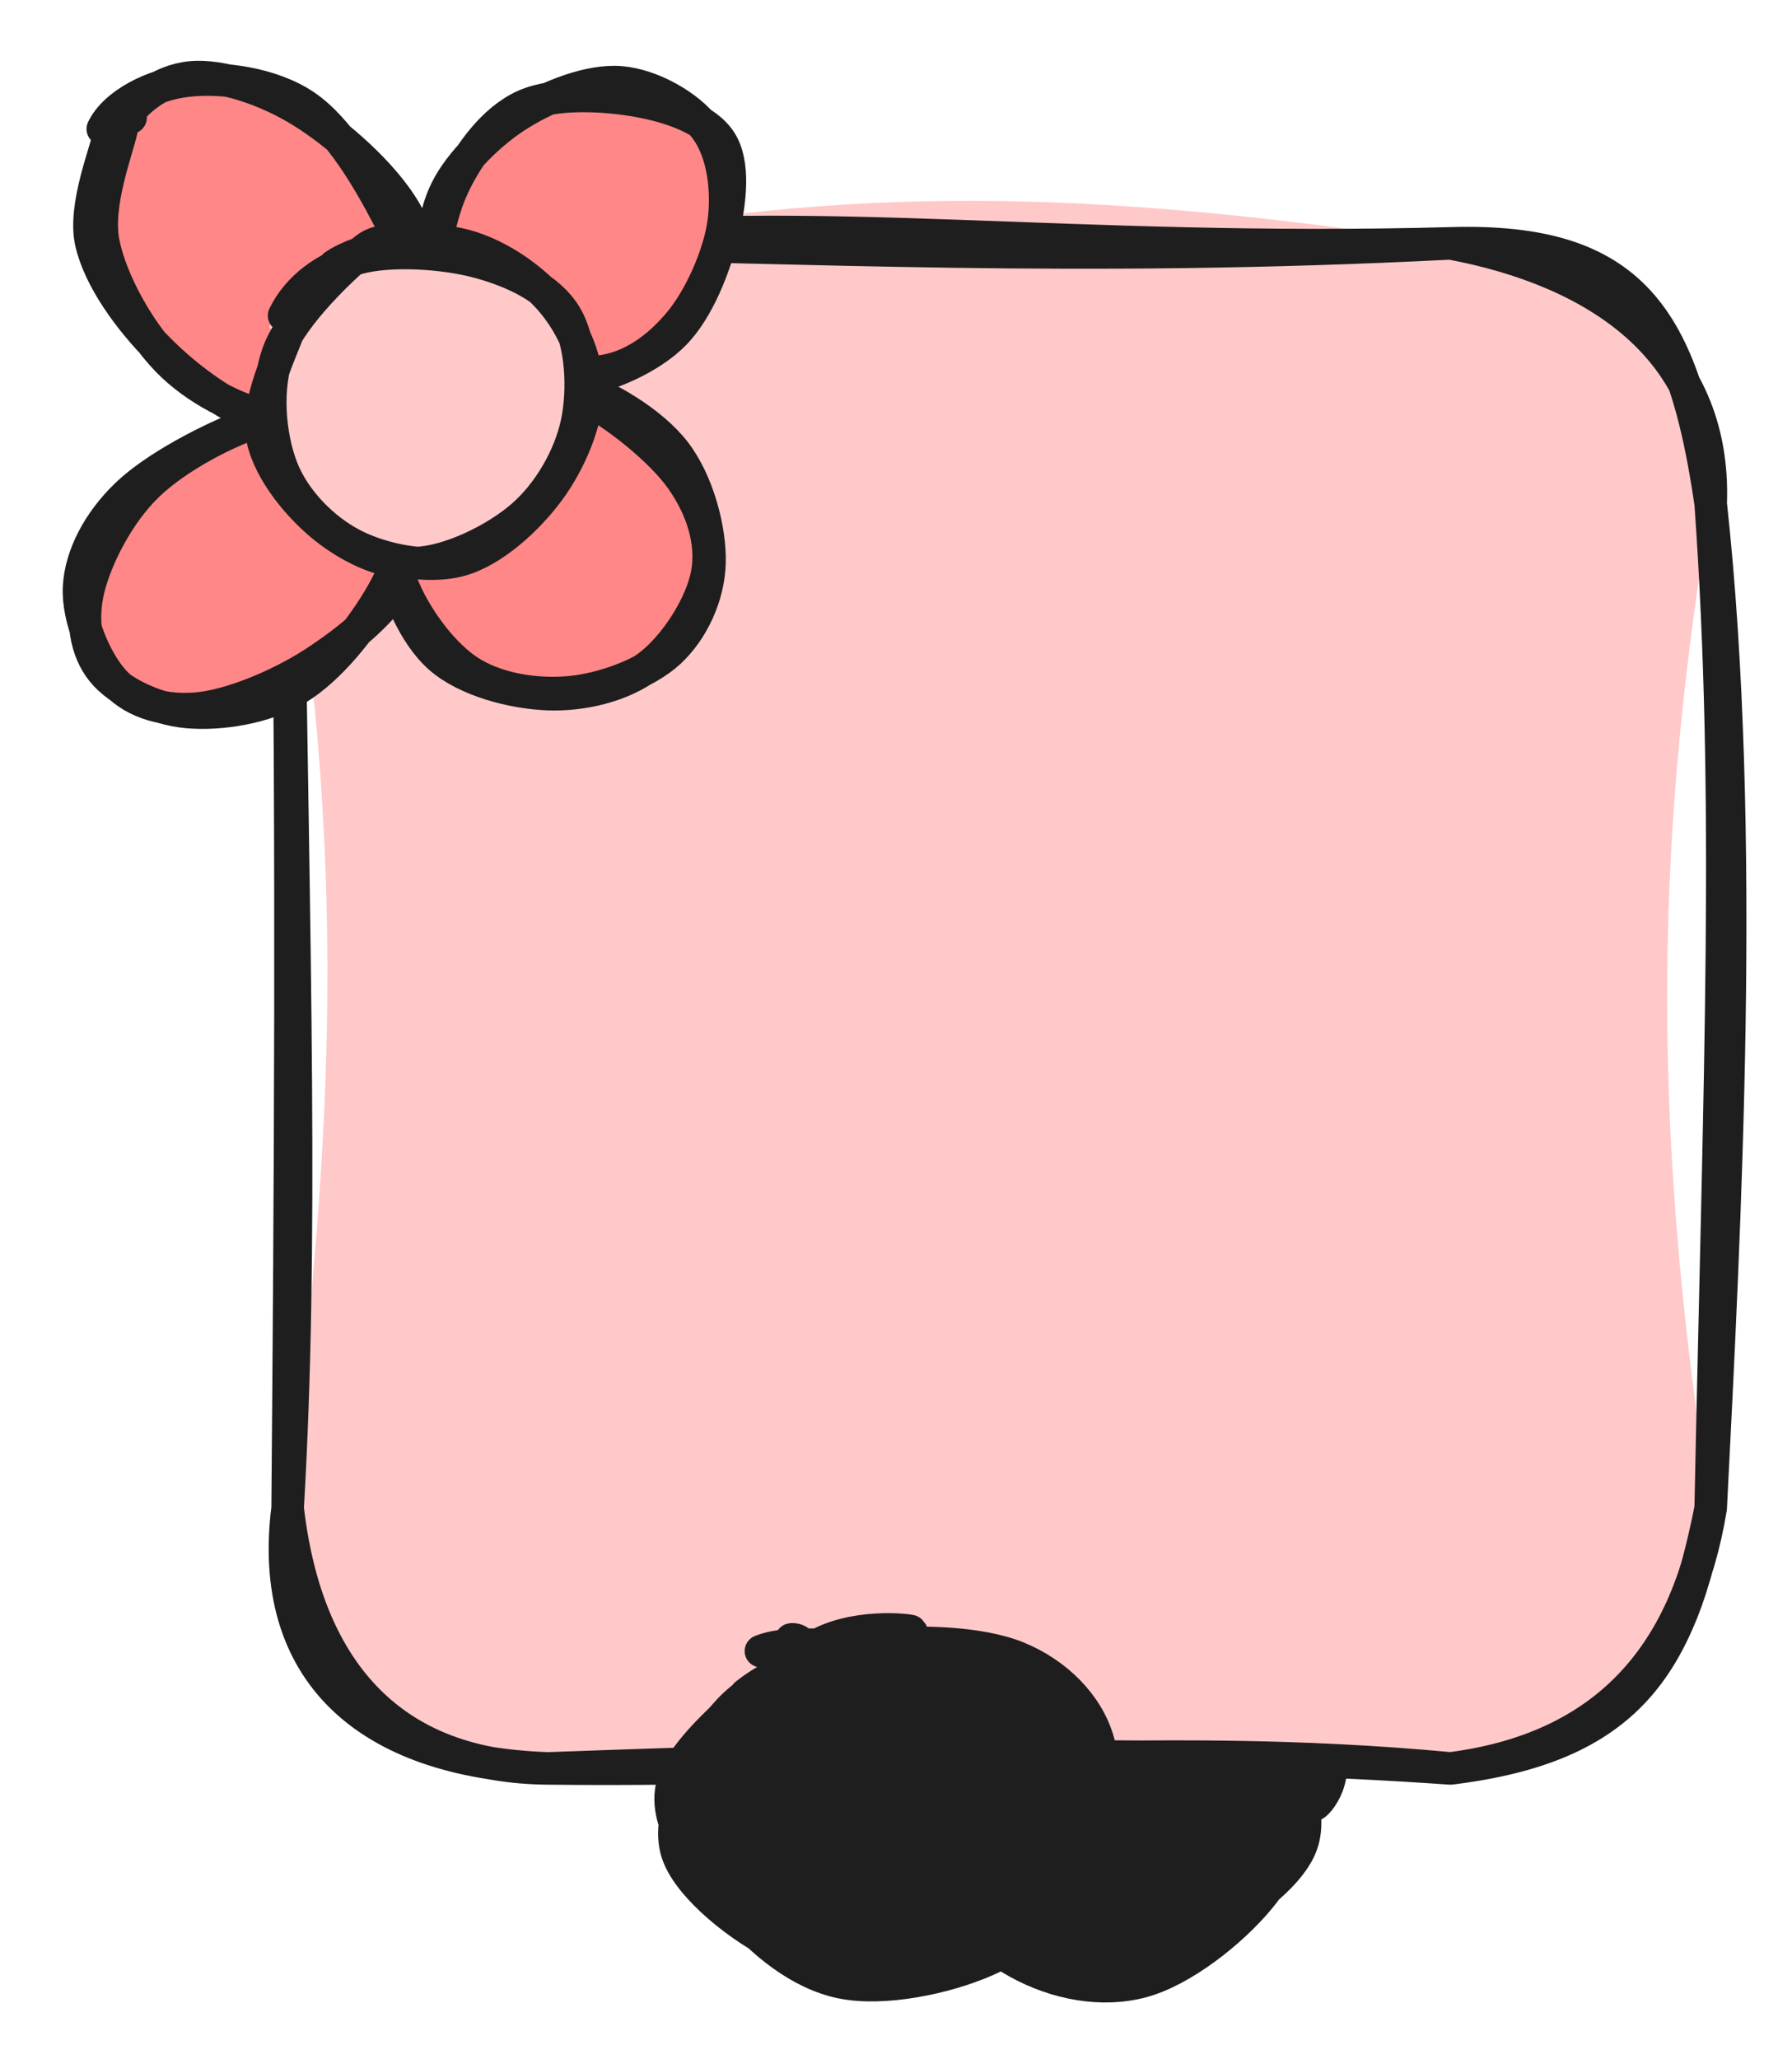 <svg version="1.1" xmlns="http://www.w3.org/2000/svg" viewBox="0 0 220.369 253.178" width="220.369" height="253.178">
  <!-- svg-source:excalidraw -->
  
  <defs>
    <style class="style-fonts">
      
    </style>
    
  </defs>
  <g stroke-linecap="round" transform="translate(110.42 199.186) rotate(0 25.426 21.996)"><path d="M16.95 2.22 C21.83 0.97, 29.87 1.01, 34.98 2.68 C40.1 4.35, 45.39 7.98, 47.62 12.23 C49.86 16.49, 49.67 23.62, 48.4 28.21 C47.13 32.81, 44.13 37.26, 39.99 39.82 C35.85 42.39, 28.97 44.17, 23.56 43.59 C18.14 43.02, 11.32 39.56, 7.51 36.37 C3.71 33.18, 1.35 29.09, 0.72 24.48 C0.09 19.87, 0.18 12.7, 3.75 8.7 C7.33 4.7, 17.77 1.74, 22.17 0.48 C26.56 -0.77, 29.61 1.13, 30.14 1.16 M34.8 -1.58 C40.58 -0.34, 47.9 7.78, 50.11 11.87 C52.32 15.97, 49.82 18.67, 48.07 23 C46.33 27.33, 43.64 34.73, 39.63 37.83 C35.63 40.93, 29.28 41.43, 24.05 41.6 C18.82 41.78, 12.68 42.01, 8.28 38.9 C3.88 35.78, -1.23 27.46, -2.33 22.92 C-3.43 18.37, -1.09 15.26, 1.67 11.62 C4.43 7.99, 8.55 3.12, 14.21 1.09 C19.87 -0.94, 32.6 -0.66, 35.63 -0.54 C38.66 -0.42, 33.26 1.18, 32.41 1.81" stroke="none" stroke-width="0" fill="#1e1e1e"></path><path d="M42.97 8.55 C46.73 11.6, 50.33 15.39, 50.57 19.68 C50.81 23.96, 47.83 30.14, 44.4 34.27 C40.97 38.4, 34.92 43.15, 29.98 44.46 C25.04 45.77, 19.47 44.72, 14.75 42.12 C10.03 39.53, 4.09 33.6, 1.69 28.91 C-0.72 24.22, -1.56 18.17, 0.33 13.99 C2.22 9.82, 8.17 5.99, 13.03 3.85 C17.89 1.71, 23.09 -0.59, 29.5 1.18 C35.92 2.95, 47.91 10.89, 51.52 14.48 C55.13 18.07, 51.96 22.35, 51.17 22.74 M23.89 2.02 C28.79 0.96, 34.98 -0.05, 38.76 1.86 C42.55 3.77, 44.82 9.13, 46.61 13.48 C48.4 17.83, 51.32 23.68, 49.5 27.95 C47.69 32.22, 40.81 36.76, 35.74 39.1 C30.66 41.44, 23.93 42.9, 19.03 41.98 C14.12 41.05, 9.94 37.14, 6.31 33.56 C2.68 29.97, -2.58 24.48, -2.76 20.48 C-2.94 16.48, 0.85 12.99, 5.21 9.55 C9.57 6.11, 20.7 1.54, 23.42 -0.17 C26.14 -1.87, 21.83 -0.79, 21.55 -0.67" stroke="#1e1e1e" stroke-width="4" fill="none"></path></g><g stroke-linecap="round" transform="translate(35.369 29.923) rotate(0 87.5 93.757)"><path d="M32 0 C69.4 -7.22, 98.3 -6.73, 143 0 C162.42 -2.55, 170.54 9.18, 175 32 C168.62 70.46, 167.15 106.11, 175 155.51 C177.8 173.36, 161.45 187.65, 143 187.51 C116 186.53, 100.57 186.54, 32 187.51 C13.56 192.74, -2.44 173.52, 0 155.51 C5.09 114.42, 7.82 78.71, 0 32 C1.36 12.27, 15.86 0.26, 32 0" stroke="none" stroke-width="0" fill="#ffc9c9"></path><path d="M32 0 C64.58 -3.72, 95.98 1.28, 143 0 M32 0 C62.95 0.32, 96.87 2.35, 143 0 M143 0 C165.4 -0.66, 171.66 9.11, 175 32 M143 0 C160.74 3.31, 175.71 12.89, 175 32 M175 32 C179.38 72.18, 176.75 120.79, 175 155.51 M175 32 C177.57 68.33, 176.11 101.43, 175 155.51 M175 155.51 C171.16 174.94, 164.83 184.85, 143 187.51 M175 155.51 C172.02 173.52, 162.09 185.07, 143 187.51 M143 187.51 C105.7 184.02, 73.93 187.98, 32 187.51 M143 187.51 C111.13 185.27, 77.79 185.83, 32 187.51 M32 187.51 C9.43 186.67, -2.5 175.37, 0 155.51 M32 187.51 C13.36 187.33, 2.38 176.14, 0 155.51 M0 155.51 C0.33 116.41, 0.6 74.83, 0 32 M0 155.51 C1.88 123.26, 0.8 89.66, 0 32 M0 32 C0.88 10.81, 11.35 2.53, 32 0 M0 32 C-3.63 12.27, 7.35 1.67, 32 0" stroke="#1e1e1e" stroke-width="4" fill="none"></path></g><g stroke-linecap="round" transform="translate(14.774 45.915) rotate(50.755 15.774 23.194)"><path d="M20.17 1.22 C23.16 2.35, 26.24 7.1, 28.04 11.26 C29.83 15.41, 31.26 21.37, 30.94 26.15 C30.63 30.92, 28.59 36.7, 26.15 39.91 C23.7 43.12, 19.52 45.13, 16.26 45.4 C12.99 45.67, 9.23 44.48, 6.57 41.54 C3.92 38.59, 1.29 32.48, 0.33 27.72 C-0.63 22.96, -0.71 17.24, 0.84 12.96 C2.38 8.68, 6.04 4.08, 9.59 2.05 C13.15 0.02, 19.94 0.81, 22.16 0.81 C24.38 0.81, 23.04 1.51, 22.9 2.04 M7.24 1.25 C9.59 -1.36, 14.67 -1.07, 18.06 0.02 C21.45 1.11, 25.39 3.78, 27.57 7.8 C29.75 11.83, 31.38 19.21, 31.14 24.14 C30.89 29.06, 28.44 33.62, 26.09 37.35 C23.74 41.07, 20.36 45.6, 17.03 46.49 C13.69 47.38, 8.68 45.55, 6.09 42.69 C3.5 39.83, 2.45 34.03, 1.5 29.32 C0.55 24.62, -0.52 18.9, 0.4 14.44 C1.33 9.99, 5.87 4.66, 7.05 2.59 C8.24 0.52, 7.1 1.51, 7.51 2.03" stroke="none" stroke-width="0" fill="#ff8787"></path><path d="M21.08 1.24 C24.05 2.94, 27.4 8.38, 29.16 12.9 C30.91 17.43, 32.28 23.74, 31.63 28.38 C30.98 33.01, 28.08 37.83, 25.27 40.7 C22.46 43.56, 18 45.62, 14.77 45.59 C11.54 45.56, 8.25 43.65, 5.89 40.52 C3.53 37.4, 1.04 31.83, 0.63 26.83 C0.21 21.84, 1.61 14.96, 3.42 10.54 C5.22 6.12, 8.25 1.59, 11.45 0.33 C14.65 -0.94, 20.61 2.35, 22.61 2.96 C24.62 3.58, 23.6 3.63, 23.48 4.02 M18.89 0.27 C22.04 1.3, 27.23 5.39, 29.16 9.49 C31.09 13.58, 31.02 19.88, 30.47 24.85 C29.92 29.82, 28.09 35.9, 25.85 39.3 C23.6 42.7, 20.49 44.92, 17.01 45.24 C13.53 45.57, 7.8 43.86, 4.95 41.24 C2.09 38.62, 0.26 34.3, -0.12 29.52 C-0.51 24.73, 1.03 17.25, 2.64 12.53 C4.24 7.81, 6.59 3.28, 9.52 1.2 C12.45 -0.88, 18.65 0.1, 20.22 0.06 C21.79 0.01, 19.05 0.45, 18.91 0.93" stroke="#1e1e1e" stroke-width="4" fill="none"></path></g><g stroke-linecap="round" transform="translate(54.902 9.299) rotate(229.072 16.842 19.137)"><path d="M20.22 1.41 C23.53 2.16, 27.95 5.14, 30.11 8.33 C32.28 11.52, 33.48 16.66, 33.19 20.56 C32.91 24.45, 30.82 28.78, 28.38 31.68 C25.95 34.58, 22.15 37.56, 18.6 37.96 C15.06 38.36, 10.28 36.34, 7.14 34.07 C3.99 31.8, 0.66 28.17, -0.27 24.37 C-1.19 20.57, -0.17 15.16, 1.59 11.27 C3.36 7.38, 6.56 2.74, 10.31 1.03 C14.06 -0.69, 21.44 0.51, 24.11 0.97 C26.79 1.43, 26.7 3.2, 26.37 3.76 M18.2 -0.31 C21.71 0.04, 26.22 2.06, 28.73 5.21 C31.24 8.36, 33.28 14.53, 33.28 18.59 C33.27 22.65, 31.02 26.28, 28.7 29.55 C26.39 32.81, 22.91 37.14, 19.39 38.19 C15.87 39.24, 10.5 38.02, 7.6 35.87 C4.69 33.72, 3.2 29.07, 1.95 25.28 C0.69 21.5, -0.7 16.92, 0.08 13.17 C0.85 9.42, 3.59 5.12, 6.61 2.79 C9.63 0.45, 16.04 -0.65, 18.2 -0.85 C20.35 -1.05, 19.36 0.97, 19.55 1.59" stroke="none" stroke-width="0" fill="#ff8787"></path><path d="M11.37 1.34 C14.78 0.1, 20.51 0.42, 23.89 1.8 C27.28 3.19, 30.21 6.17, 31.7 9.65 C33.19 13.13, 33.53 18.54, 32.85 22.7 C32.18 26.86, 30.41 31.92, 27.67 34.6 C24.93 37.27, 19.97 39.05, 16.41 38.75 C12.85 38.45, 8.95 35.84, 6.31 32.82 C3.68 29.8, 1.23 24.58, 0.61 20.65 C-0.02 16.72, 0.26 12.57, 2.57 9.23 C4.88 5.88, 12.04 1.91, 14.47 0.57 C16.89 -0.77, 16.93 0.92, 17.09 1.18 M13.36 -0.54 C16.74 -1.69, 20.58 -0.86, 23.63 1.07 C26.68 2.99, 30.06 7.21, 31.66 10.99 C33.27 14.77, 34.45 19.8, 33.26 23.75 C32.07 27.71, 27.72 32.17, 24.53 34.73 C21.34 37.3, 17.32 39.61, 14.13 39.13 C10.93 38.66, 7.74 35.17, 5.38 31.87 C3.03 28.57, 0.32 23.53, -0.01 19.32 C-0.35 15.1, 1.38 9.8, 3.36 6.58 C5.34 3.35, 10.28 0.96, 11.85 -0.05 C13.42 -1.06, 12.66 0.21, 12.78 0.52" stroke="#1e1e1e" stroke-width="4" fill="none"></path></g><g stroke-linecap="round" transform="translate(15.277 7.311) rotate(320.104 17.016 24.275)"><path d="M18.52 0.38 C22.07 0.49, 26.46 3.86, 28.98 7.45 C31.49 11.04, 33.28 16.76, 33.6 21.94 C33.92 27.13, 33.02 34.36, 30.9 38.56 C28.77 42.76, 24.56 45.86, 20.83 47.13 C17.1 48.4, 11.74 48.36, 8.51 46.17 C5.27 43.99, 2.61 38.98, 1.42 34.03 C0.23 29.09, 0.25 21.62, 1.35 16.49 C2.46 11.36, 4.62 5.83, 8.03 3.26 C11.44 0.68, 19.38 1.05, 21.82 1.06 C24.26 1.08, 22.79 3.13, 22.7 3.35 M8.62 1.44 C11.72 -0.98, 17.02 -0.48, 20.46 0.65 C23.9 1.79, 27.14 4.03, 29.26 8.24 C31.37 12.44, 33.32 20.47, 33.14 25.88 C32.96 31.3, 30.41 37.13, 28.19 40.73 C25.97 44.32, 23.36 46.78, 19.83 47.44 C16.29 48.09, 10.37 47.35, 6.96 44.66 C3.55 41.97, 0.47 36.44, -0.64 31.28 C-1.75 26.13, -1.43 18.33, 0.29 13.73 C2 9.12, 8.05 5.29, 9.63 3.64 C11.22 2, 9.48 3.76, 9.79 3.84" stroke="none" stroke-width="0" fill="#ff8787"></path><path d="M13.36 0.98 C16.74 -0.73, 21.2 -0.47, 24.33 1.64 C27.47 3.75, 30.56 8.74, 32.18 13.66 C33.81 18.58, 34.95 25.95, 34.09 31.16 C33.22 36.37, 29.97 42.1, 26.99 44.93 C24.01 47.76, 19.82 48.89, 16.19 48.13 C12.57 47.36, 7.96 43.94, 5.24 40.33 C2.52 36.72, 0.22 31.47, -0.13 26.47 C-0.49 21.48, 0.81 14.59, 3.11 10.38 C5.41 6.17, 11.6 2.8, 13.68 1.19 C15.75 -0.42, 15.54 0.61, 15.55 0.72 M12.03 -0.4 C15.19 -1.83, 20.35 -0.58, 23.84 1.73 C27.33 4.03, 31.6 8.62, 32.95 13.43 C34.31 18.24, 33.14 25.24, 31.96 30.58 C30.79 35.93, 28.55 42.57, 25.9 45.5 C23.25 48.44, 19.61 49.05, 16.08 48.19 C12.54 47.33, 7.36 44.23, 4.67 40.35 C1.98 36.46, 0.37 30.05, -0.07 24.89 C-0.52 19.72, -0.11 13.47, 1.99 9.38 C4.09 5.29, 10.85 1.83, 12.54 0.37 C14.23 -1.1, 11.85 0.17, 12.14 0.6" stroke="#1e1e1e" stroke-width="4" fill="none"></path></g><g stroke-linecap="round" transform="translate(48.922 45.651) rotate(320.104 18.321 20.664)"><path d="M24.78 1.32 C28.34 2.47, 32.15 6.13, 34.1 10.04 C36.06 13.94, 37.25 20.39, 36.48 24.75 C35.71 29.11, 32.77 33.39, 29.49 36.19 C26.22 38.98, 20.71 41.54, 16.8 41.53 C12.9 41.53, 8.75 39.31, 6.08 36.17 C3.41 33.04, 1.3 27.26, 0.81 22.72 C0.32 18.19, 1.11 12.55, 3.15 8.97 C5.18 5.39, 9.41 2.26, 13.04 1.23 C16.68 0.19, 22.67 2.65, 24.95 2.75 C27.23 2.85, 26.86 1.77, 26.74 1.81 M14.81 0.33 C18.33 -0.69, 22.87 -0.92, 26.18 1.36 C29.5 3.64, 33.35 9.6, 34.69 13.99 C36.03 18.37, 35.33 23.74, 34.25 27.69 C33.16 31.63, 31.5 35.44, 28.17 37.66 C24.85 39.89, 18.52 41.68, 14.3 41.04 C10.08 40.39, 5.42 37.4, 2.86 33.81 C0.3 30.23, -1.37 23.79, -1.07 19.54 C-0.77 15.29, 1.89 11.41, 4.66 8.33 C7.43 5.25, 13.54 2.45, 15.54 1.07 C17.54 -0.3, 16.82 -0.21, 16.67 0.05" stroke="none" stroke-width="0" fill="#ff8787"></path><path d="M22.81 -0.16 C26.33 0.48, 30.47 4.16, 32.88 7.94 C35.3 11.72, 37.48 17.88, 37.3 22.51 C37.12 27.14, 34.54 32.63, 31.82 35.71 C29.11 38.78, 24.9 40.76, 21 40.96 C17.09 41.15, 11.8 39.25, 8.38 36.87 C4.96 34.49, 1.62 30.73, 0.48 26.66 C-0.66 22.59, -0.11 16.41, 1.52 12.43 C3.15 8.45, 6.38 4.65, 10.25 2.77 C14.12 0.89, 22.34 1.43, 24.76 1.14 C27.18 0.84, 25.04 0.66, 24.77 1 M11.6 0.34 C15.27 -1.29, 21.66 -1.37, 25.22 0.25 C28.77 1.88, 31.19 5.87, 32.95 10.1 C34.71 14.32, 36.12 21.2, 35.77 25.6 C35.41 30, 33.77 33.99, 30.81 36.49 C27.85 39, 22.09 40.84, 17.99 40.65 C13.89 40.45, 9.39 38.22, 6.21 35.34 C3.03 32.47, -0.41 27.69, -1.09 23.42 C-1.77 19.15, 0.06 13.53, 2.14 9.72 C4.22 5.92, 9.53 1.96, 11.4 0.58 C13.26 -0.8, 12.95 1.08, 13.33 1.46" stroke="#1e1e1e" stroke-width="4" fill="none"></path></g><g stroke-linecap="round" transform="translate(32.883 30.014) rotate(320.104 19.386 19.386)"><path d="M21.05 -0.84 C25.11 -0.67, 30.67 2.69, 33.6 5.72 C36.54 8.74, 38.54 13.08, 38.64 17.3 C38.74 21.52, 36.62 27.52, 34.19 31.04 C31.76 34.55, 27.85 37.55, 24.07 38.38 C20.29 39.21, 15.16 37.98, 11.48 36 C7.81 34.02, 3.73 30.14, 2.01 26.51 C0.28 22.88, 0.19 17.95, 1.13 14.22 C2.06 10.5, 3.83 6.61, 7.61 4.18 C11.39 1.75, 21 0.24, 23.81 -0.35 C26.62 -0.94, 24.65 0.29, 24.48 0.66 M10.51 0.07 C13.98 -1.64, 20.26 -0.27, 24.25 1.18 C28.23 2.63, 31.89 5.48, 34.41 8.76 C36.94 12.05, 39.81 16.73, 39.37 20.88 C38.93 25.02, 35.19 30.68, 31.79 33.64 C28.38 36.61, 23.15 38.65, 18.96 38.68 C14.76 38.7, 9.62 36.11, 6.6 33.78 C3.57 31.45, 1.5 28.44, 0.81 24.69 C0.13 20.94, 0.4 15.27, 2.48 11.3 C4.55 7.33, 11.83 2.38, 13.27 0.86 C14.71 -0.65, 11.44 1.55, 11.13 2.2" stroke="none" stroke-width="0" fill="#ffc9c9"></path><path d="M21.58 -0.61 C25.67 -0.16, 31.49 3.2, 34.43 6.48 C37.38 9.77, 39.02 15.02, 39.24 19.1 C39.45 23.18, 38.25 27.87, 35.72 30.95 C33.18 34.02, 28.27 36.52, 24.02 37.54 C19.77 38.57, 14 38.83, 10.22 37.1 C6.43 35.37, 2.89 30.96, 1.3 27.16 C-0.29 23.36, -0.71 18.31, 0.67 14.29 C2.05 10.28, 5.42 5.4, 9.6 3.06 C13.78 0.73, 22.44 0.17, 25.74 0.27 C29.03 0.36, 29.5 3.29, 29.35 3.64 M12.88 0.14 C16.38 -1.44, 20.64 -1.17, 24.41 0.56 C28.18 2.29, 33 6.88, 35.51 10.51 C38.02 14.13, 40.05 18.49, 39.46 22.3 C38.88 26.12, 35.32 30.81, 32 33.4 C28.67 35.99, 23.89 37.76, 19.52 37.84 C15.15 37.92, 9.06 36.41, 5.79 33.88 C2.51 31.36, 0.58 26.76, -0.13 22.67 C-0.83 18.58, -0.72 12.93, 1.54 9.35 C3.8 5.77, 11.43 2.52, 13.41 1.19 C15.39 -0.14, 13.42 1.3, 13.44 1.38" stroke="#1e1e1e" stroke-width="4" fill="none"></path></g><g stroke-linecap="round" transform="translate(83.613 201.198) rotate(0 25.84 20.721)"><path d="M21.45 -0.1 C26.65 -1.09, 33.77 -1.25, 38.24 1.07 C42.71 3.38, 46.26 9.31, 48.27 13.77 C50.29 18.24, 51.65 23.99, 50.33 27.85 C49.01 31.71, 45.02 34.94, 40.37 36.92 C35.73 38.91, 28 40.1, 22.45 39.74 C16.89 39.37, 11.1 37.55, 7.03 34.73 C2.97 31.91, -1.82 27.6, -1.93 22.82 C-2.04 18.04, 1.35 10.05, 6.37 6.06 C11.39 2.06, 22.96 -0.49, 28.19 -1.14 C33.41 -1.79, 37.74 1.69, 37.72 2.18 M24.57 0.64 C29.86 0.89, 35.56 2.36, 40.27 4.85 C44.99 7.35, 51.84 11.18, 52.86 15.62 C53.89 20.06, 50 27.38, 46.44 31.47 C42.87 35.57, 36.82 39.09, 31.48 40.17 C26.15 41.26, 19.02 39.2, 14.42 37.97 C9.83 36.74, 6.11 36.05, 3.9 32.77 C1.68 29.49, -0.27 23.22, 1.14 18.3 C2.56 13.39, 8.49 6.25, 12.39 3.3 C16.29 0.36, 22.61 0.66, 24.52 0.66 C26.43 0.66, 23.36 3.18, 23.85 3.3" stroke="none" stroke-width="0" fill="#1e1e1e"></path><path d="M8.13 7.11 C11.71 4.24, 17.72 1.95, 23.29 1.2 C28.86 0.45, 36.89 0.68, 41.57 2.62 C46.26 4.55, 50.1 8.32, 51.41 12.82 C52.72 17.32, 51.73 25.13, 49.43 29.64 C47.12 34.14, 42.51 37.7, 37.59 39.86 C32.67 42.01, 25.07 43.6, 19.9 42.55 C14.74 41.5, 10.06 37.63, 6.6 33.54 C3.14 29.45, -2.47 23.36, -0.86 18.01 C0.76 12.66, 11.4 4.54, 16.29 1.43 C21.17 -1.68, 28.38 -0.76, 28.44 -0.63 M9.96 1.81 C14.03 0.15, 22.79 1.49, 29.02 2.32 C35.26 3.16, 43.61 4.03, 47.38 6.84 C51.14 9.65, 51.92 14.98, 51.62 19.18 C51.31 23.38, 49.51 28.56, 45.56 32.04 C41.61 35.52, 33.47 39.07, 27.9 40.08 C22.34 41.1, 16.88 40.32, 12.19 38.12 C7.5 35.92, 1.25 30.94, -0.24 26.87 C-1.73 22.79, 0.82 17.76, 3.24 13.68 C5.66 9.6, 12.54 4.61, 14.28 2.4 C16.02 0.19, 13.35 0.29, 13.7 0.42" stroke="#1e1e1e" stroke-width="4" fill="none"></path></g></svg>